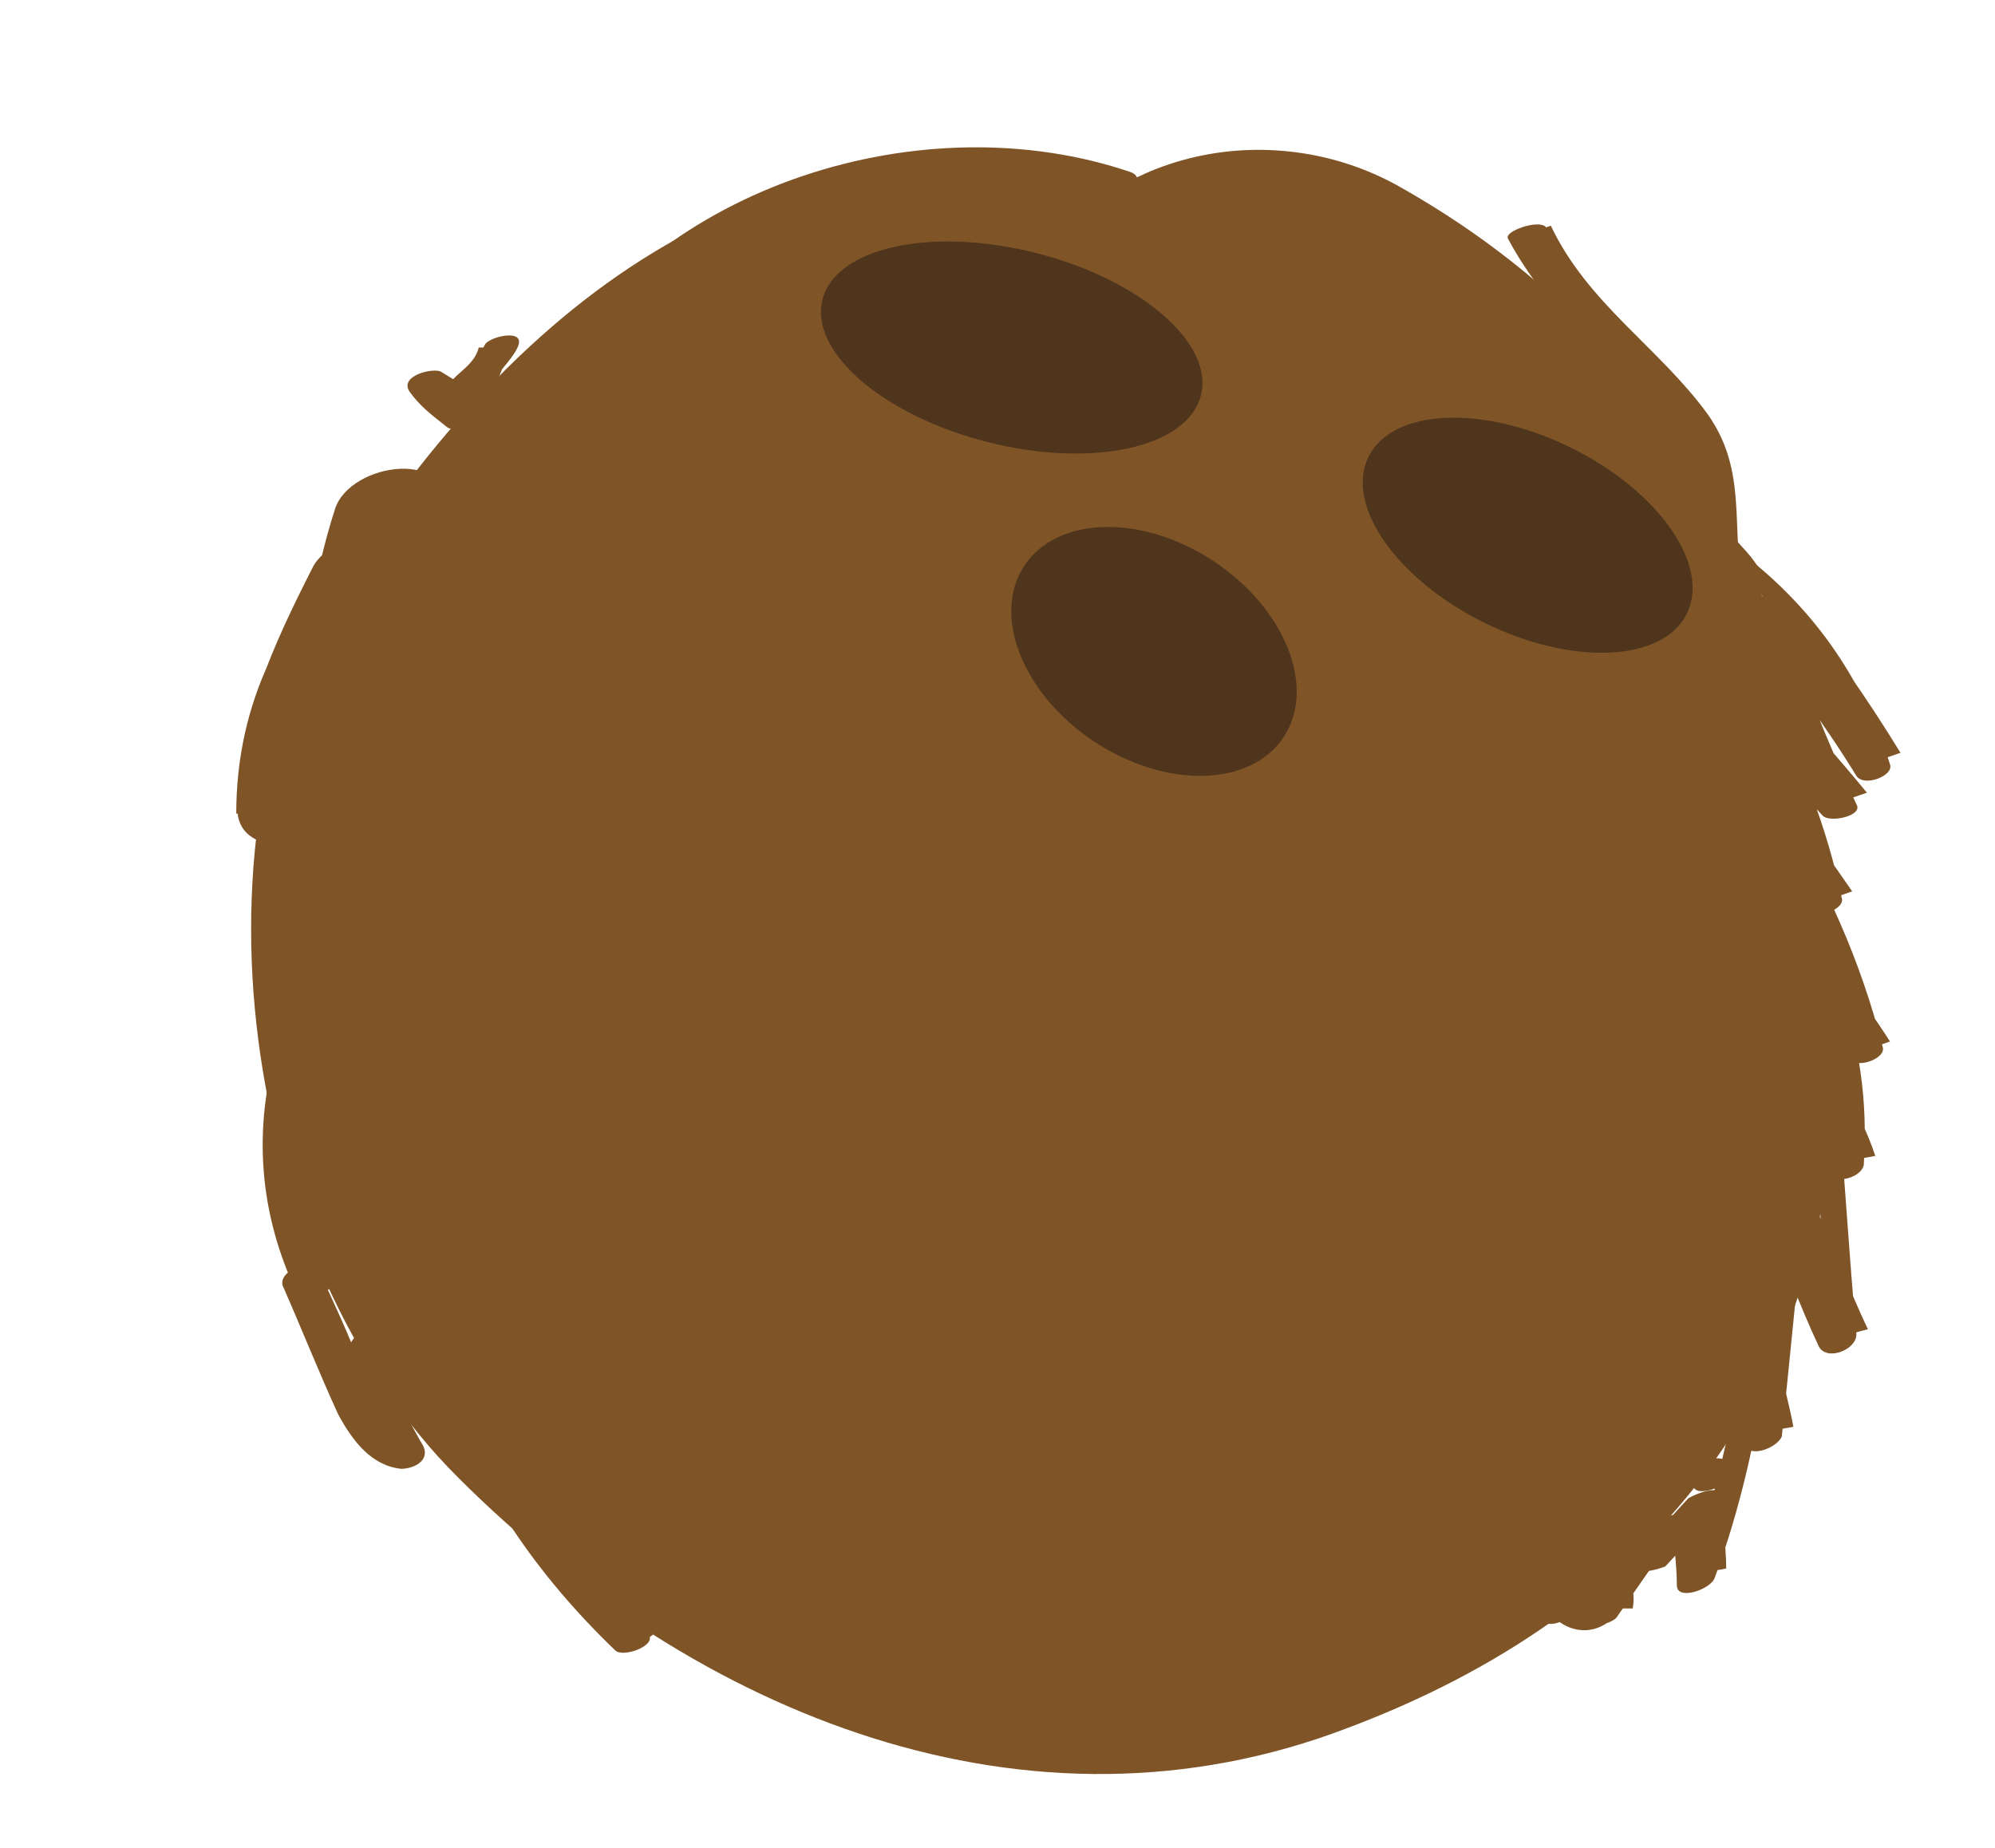 <?xml version="1.0" encoding="utf-8"?>
<!-- Generator: Adobe Illustrator 22.0.1, SVG Export Plug-In . SVG Version: 6.00 Build 0)  -->
<svg version="1.0" id="Layer_1" xmlns="http://www.w3.org/2000/svg" xmlns:xlink="http://www.w3.org/1999/xlink" x="0px" y="0px"
	 viewBox="0 0 190 176" style="enable-background:new 0 0 190 176;" xml:space="preserve">
<style type="text/css">
	.st0{fill:#7F5528;}
	.st1{fill:#4F351C;}
</style>
<g>
	<g>
		<path class="st0" d="M93.8,86.2c3.6-16.8,24.9,1.9,27.8,10.8c2.1,7.5-1.4,10.1-6.4,13.1c-9.6,5.6-16,3.4-24.9-2.2
			C82.4,103,76,97,77.1,86.2c-1.8,2.6-1.8,2.2,0.4-0.7c1.4-2.2,2.8-4.5,4.6-6.3c1.4-1.9,10.3-8.6,7.1-7.8c6.8-1.5,14.9,5.2,19.2,9.7
			c5.3,5.6-0.7,7.1-3.9,6.7c6.4,2.6,12.5,5.6,18.9,8.2c-2.5-0.7-3.6-2.6-3.6-5.6c0,4.9,0,10.1,0,14.9c-7.1,1.1-14.6,2.6-21.7,3.7
			c19.2,29.9,65.5,1.9,46.3-28.4C128,56,87.8,49.6,71.8,78.7s11,70.6,42.3,64.2c28.8-6,50.9-31,48.4-62.4
			c-2.5-31.7-27-55.3-55.2-62.7c-32-8.6-56.9,9.3-74.4,36.6c-15.7,24.6-10,65.7,10.7,86.3c22.8,22.8,54.4,35.5,84.7,23.9
			c28.8-10.8,47-32.5,46.6-65.7c-0.4-33.2-28.8-66.1-59.1-73.9c-32.4-8.2-66.2,12-73.3,46.3C35.1,106.4,86.7,121.3,93.8,86.2
			L93.8,86.2z"/>
	</g>
</g>
<g>
	<g>
		<path class="st0" d="M121.6,83.6c0.4-0.4,0.7-0.4,1.1-0.7c-2.1,1.1-4.3,1.9-6.4,3c1.4-0.4,2.5-0.7,3.9-1.1
			c-2.5,0.4-4.6,0.7-7.1,1.1c1.4,0,2.5,0,3.9,0c-2.5-0.4-4.6-0.7-7.1-1.1c3.9,0.7,7.8,2.2,11.4,3.7c6,2.6,15.3,0.4,20.6-3
			c5.7-3.4,10.7-10.1,12.1-16.8c1.4-7.1,1.1-15.3-2.8-21.7c-3.9-6.7-9.3-10.1-16-12.7c-6-2.6-11.7-4.1-18.5-4.9
			c-8.2-0.7-15.3,1.9-22.8,5.2c-5.7,2.6-10.7,10.8-12.1,16.8c-1.8,6.7-1.1,15.7,2.8,21.7c3.6,6,9.3,11.2,16,12.7
			C108.4,88.1,114.8,87,121.6,83.6L121.6,83.6z"/>
	</g>
</g>
<g>
	<g>
		<path class="st0" d="M106.6,66.4c1.8,1.1,6,2.6,7.1,4.5c-2.5-2.2-2.8-2.2-0.4-0.4c1.1,1.1,2.1,1.9,2.8,3c1.8,2.2,1.8,2.2-0.4-0.4
			c0.7,1.1,1.4,2.6,2.1,3.7c-1.4-3.4-1.4-3.7-0.7-0.7c0.7,3,0.7,3,0-1.1c0.7,14.6,11.7,28.8,26.7,28c13.9-0.7,27.4-12.3,26.7-28
			c-1.4-25.4-16-45.2-37-57.1C121.2,10.8,104.1,14.1,97,28C90.3,41,93.5,59,106.6,66.4L106.6,66.4z"/>
	</g>
</g>
<g>
	<g>
		<path class="st0" d="M31.9,48.5c-1.1,3.4-1.8,6.7-2.5,10.5c3.6-0.4,7.1-0.7,10.3-0.7c0-1.5,0-2.6,0-4.1c-0.4-5.2-8.5-3.4-10,0
			c-3.6,7.1-7.1,14.6-7.1,22.8c0,5.6,10.3,3.7,10.3-0.7c0-4.5,0.7-8.2,2.8-12.3c2.5-5.6-7.8-5.2-10-1.1c-2.1,4.5-3.2,9.3-3.2,14.6
			c3.6-0.4,7.1-0.7,10.3-0.7c0-7.5,3.2-14.2,6.8-20.5c-3.2,0-6.8,0-10,0c0,1.5,0,2.6,0,4.1c0.4,5.6,9.6,3.7,10.3-0.7
			c0.7-3.4,1.4-6.7,2.5-10.5C43.6,42.5,33.3,44,31.9,48.5L31.9,48.5z"/>
	</g>
</g>
<g>
	<g>
		<path class="st0" d="M165.3,54.5c6,4.9,10,10.8,12.5,18.3c1.1-0.4,2.1-0.7,3.2-1.1c-3.2-5.2-6.8-10.5-10.7-14.9
			c-0.7-0.7-3.9,0-3.2,1.1c2.1,6.3,4.6,12.7,7.5,18.7c1.1-0.4,2.1-0.7,3.2-1.1c-2.8-3.4-5.7-6.7-8.5-9.7c-0.7-1.1-3.9,0-3.2,1.5
			c3.2,6,5.3,12,7.1,18.7c1.1-0.4,2.1-0.7,3.2-1.1c-1.8-2.6-3.6-5.2-5.7-7.8c-0.7-1.1-3.9,0-3.2,1.5c4.3,6.7,7.5,13.8,9.3,21.7
			c1.1-0.4,2.1-0.7,3.2-1.1c-1.4-2.2-2.8-4.1-4.3-6.3c-0.7-1.1-3.9,0-3.2,1.1c2.1,5.6,2.8,10.8,2.5,16.8c1.1-0.4,2.1-0.4,3.6-0.7
			c-0.7-2.2-1.8-4.1-2.5-6.3c-0.7-1.5-3.6-0.4-3.6,1.1c0.7,7.5,1.1,14.9,1.8,22.8c1.1-0.4,2.1-0.7,3.6-1.1c-1.8-3.7-3.2-7.8-5-11.6
			c-0.4-1.1-3.2-0.7-3.6,0.7c-0.7,7.1-1.4,13.8-2.1,20.9c1.1-0.4,2.1-0.4,3.6-0.7c-0.4-2.2-1.1-4.5-1.4-6.7
			c-0.4-1.5-3.2-0.4-3.6,0.7c-1.1,7.1-2.8,13.8-5,20.2c1.1-0.4,2.1-0.4,3.6-0.7c0-2.2-0.4-4.5-0.4-6.7c0-1.5-2.5-0.4-3.2,0
			c-1.4,1.5-2.8,3-3.9,4.9c1.1,0,2.1,0,3.2,0.4c0.4-1.1,0.7-1.9,1.1-3c0.4-1.5-2.8-0.7-3.2,0c-1.8,2.6-3.9,5.6-5.7,8.2
			c1.1,0,2.1,0,3.2,0c1.1-6.7-9.6-6.7-8.5-1.1c0.4,2.2,2.8,3.7,5,3c4.6-1.5,6.4-11.2,7.1-15.3c0.4-1.9-3.2-0.7-3.6,0.4
			c-1.8,5.6-4.3,9.3-8.9,12.7c-1.8,1.5,1.1,2.2,2.1,1.5c5-3.7,8.2-8.2,10-14.2c-1.1,0-2.1,0.4-3.6,0.4c-0.7,4.9-2.8,9-4.3,13.4
			c-0.4,1.5,2.8,0.7,3.2,0c1.8-2.6,3.9-5.6,5.7-8.2c-1.1,0-2.1,0-3.2,0c-0.4,1.1-0.7,1.9-1.1,3c-0.4,1.5,2.5,0.7,3.2,0.4
			c1.4-1.5,2.8-3,3.9-4.9c-1.1,0-2.1,0-3.2,0c0,2.2,0.4,4.5,0.4,6.7c0,1.5,3.2,0.4,3.6-0.7c2.5-6.7,3.9-13.4,5-20.2
			c-1.1,0.4-2.1,0.4-3.6,0.7c0.4,2.2,1.1,4.5,1.4,6.7c0.4,1.5,3.2,0.4,3.6-0.7c0.7-7.1,1.4-13.8,2.1-20.9c-1.1,0.4-2.1,0.4-3.6,0.7
			c1.8,3.7,3.2,7.8,5,11.6c0.7,1.5,3.6,0.4,3.6-1.1c-0.7-7.5-1.1-14.9-1.8-22.8c-1.1,0.4-2.1,0.7-3.6,1.1c0.7,2.2,1.8,4.1,2.5,6.3
			c0.4,1.1,3.2,0.7,3.6-0.7c0.4-6.3-0.4-11.6-2.5-17.6c-1.1,0.4-2.1,0.7-3.2,1.1c1.4,2.2,2.8,4.1,4.3,6.3c0.7,1.1,3.6,0,3.2-1.1
			c-2.1-8.2-5.3-15.3-9.6-22.4c-1.1,0.4-2.1,1.1-3.2,1.5c1.8,2.6,3.6,5.2,5.7,7.8c0.7,1.1,3.6,0,3.2-1.1c-1.4-6.7-3.9-13.1-7.1-19
			c-1.1,0.4-2.1,1.1-3.2,1.5c2.8,3.4,5.7,6.7,8.5,9.7c0.7,0.7,3.9,0,3.2-1.1c-2.8-6-5.3-12.3-7.5-18.7c-1.1,0.4-2.1,0.7-3.2,1.1
			c3.9,4.9,7.5,9.7,10.7,14.9c0.7,1.1,3.6,0,3.2-1.1c-2.5-7.8-6.8-14.2-13.2-19.4C166.8,51.9,163.6,53.3,165.3,54.5L165.3,54.5z"/>
	</g>
</g>
<g>
	<g>
		<path class="st0" d="M168.9,64.2c-1.1-4.1-2.8-7.5-5-10.8c-1.1,0.4-2.1,1.1-3.2,1.5c3.6,3.4,7.1,7.1,6.8,12.3
			c1.1-0.4,2.1-0.4,3.6-0.7c-1.4-5.2-3.2-10.5-6-14.9c-1.1,0.7-1.8,1.1-2.8,1.9c1.1,0.7,1.8,1.9,2.5,3c0.7,1.1,3.9,0,3.2-1.5
			c-0.7-1.5-1.8-2.6-2.8-3.7c-0.7-0.7-3.6,0.4-2.8,1.9c2.5,4.5,4.6,9.3,5.7,14.6c0.4,1.5,3.2,0.7,3.6-0.7c0.7-6-3.2-9.7-7.1-13.4
			c-1.1-0.7-4.3,0-3.2,1.5c2.1,3,3.9,6.7,5,10.5C165.7,66.4,169.3,65.7,168.9,64.2L168.9,64.2z"/>
	</g>
</g>
<g>
	<g>
		<path class="st0" d="M45.8,39.2c-1.4-1.1-2.5-2.2-3.6-3.4c-1.1,0.4-2.1,1.1-2.8,1.5c1.1,0.7,2.5,1.5,3.6,2.2
			c0.7,0.4,3.6,0,3.2-1.5c-0.4-1.1,2.8-3.7,3.2-5.2c0.4-1.5-2.8-0.7-3.2,0c-1.1,1.9-1.8,3.7-2.1,6.3c-1.1,1.5,2.1,0.4,2.5,0
			c0.4-0.7,0.7-1.1,1.1-1.5c-1.1,0-2.1,0-3.2,0c-2.8,7.8-4.6,15.7-5.7,23.9c0,1.5,3.2,0.7,3.6-0.4c1.1-8.2,2.8-16.1,5.7-23.9
			c0.4-1.5-2.8-0.4-3.2,0c-0.7,0.7-1.1,1.1-1.4,1.5c1.1,0,2.1,0,3.2,0c0.4-1.9,1.1-3.7,2.1-5.6c-1.1,0-2.1,0-3.2,0
			c-0.7,2.6-3.9,2.6-3.2,6c1.1-0.7,2.1-1.1,3.2-1.5c-1.1-0.7-2.5-1.5-3.6-2.2C41.2,35,38,35.8,39,37.3c1.1,1.5,2.1,2.2,3.6,3.4
			C43.6,41.4,46.9,39.9,45.8,39.2L45.8,39.2z"/>
	</g>
</g>
<g>
	<g>
		<path class="st0" d="M164.6,140.7l-0.4-0.4c-0.7-0.7-3.9,0.7-3.2,1.1l0.4,0.4C162.1,142.6,165.3,141.1,164.6,140.7L164.6,140.7z"
			/>
	</g>
</g>
<g>
	<g>
		<path class="st0" d="M162.1,141.1c1.4,0,3.6-2.2,1.4-2.2C161.8,138.9,159.7,141.1,162.1,141.1L162.1,141.1z"/>
	</g>
</g>
<g>
	<g>
		<path class="st0" d="M33.3,128.8c1.1,3.7,2.5,7.5,4.3,10.8c0.7-1.1,1.4-1.9,2.1-2.2c-2.8-0.4-4.3-4.5-5.3-7.1c-1.1-3-2.5-6-3.9-9
			c-0.7-1.5-3.9-0.4-3.6,1.1c1.8,4.1,3.6,8.6,5.3,12.3c1.4,2.6,3.2,4.9,6,5.2c1.1,0,2.8-0.7,2.1-2.2c-1.8-3-3.2-6.3-3.9-10.1
			C36.2,125.8,33,126.9,33.3,128.8L33.3,128.8z"/>
	</g>
</g>
<g>
	<g>
		<path class="st0" d="M31.9,122.1c-3.6-7.5-4.3-15.7-1.8-23.5c0.4-0.7-3.2-0.4-3.6,0.7c-2.5,8.2-1.8,16.4,1.8,23.9
			C28.7,123.9,32.3,122.8,31.9,122.1L31.9,122.1z"/>
	</g>
</g>
<g>
	<g>
		<path class="st0" d="M45.1,138.9c4.6,6,9.3,12.3,13.9,18.3c1.1-0.4,2.1-0.7,3.2-1.5c-7.5-6.7-13.2-14.9-16.7-25
			c-0.4-1.1-3.9,0-3.6,1.1c3.6,10.1,9.3,18.3,16.7,25.4c0.7,0.7,3.9-0.4,3.2-1.5c-4.6-6-9.3-12.3-13.9-18.3
			C47.6,136.6,44.4,138.1,45.1,138.9L45.1,138.9z"/>
	</g>
</g>
<g>
	<g>
		<path class="st0" d="M55,36.5C64.6,19.7,88.1,13,105.6,19c1.4,0.4,3.9-1.9,2.1-2.6c-19.6-6.7-45.2,1.1-55.9,19.8
			C50.8,38,54.3,38,55,36.5L55,36.5z"/>
	</g>
</g>
<g>
	<g>
		<path class="st0" d="M165,46.6c-6-8.2-12.1-16.4-17.8-25c-0.7-0.7-3.9,0.4-3.6,1.1c3.2,6,7.8,10.1,12.5,14.9
			c2.5,2.6,5,5.6,5.7,9.3c0.7,4.1-0.4,8.2,1.1,12.3c0.4,0.7,3.6-0.4,3.6-1.1c-2.1-6.7,0.4-12.7-3.9-18.7
			c-4.6-6.3-11.4-10.5-14.9-17.9c-1.1,0.4-2.1,0.7-3.6,1.1c5.7,8.6,11.7,16.8,18.1,25C162.1,48.5,165.3,47,165,46.6L165,46.6z"/>
	</g>
</g>
<ellipse transform="matrix(0.442 -0.897 0.897 0.442 35.568 158.904)" class="st1" cx="145.4" cy="50.9" rx="9.3" ry="16.9"/>
<ellipse transform="matrix(0.245 -0.969 0.969 0.245 40.66 118.401)" class="st1" cx="96.4" cy="33.1" rx="9.3" ry="18.6"/>
<ellipse transform="matrix(0.552 -0.834 0.834 0.552 -2.47 119.478)" class="st1" cx="109.9" cy="62" rx="10.3" ry="14.8"/>
</svg>
